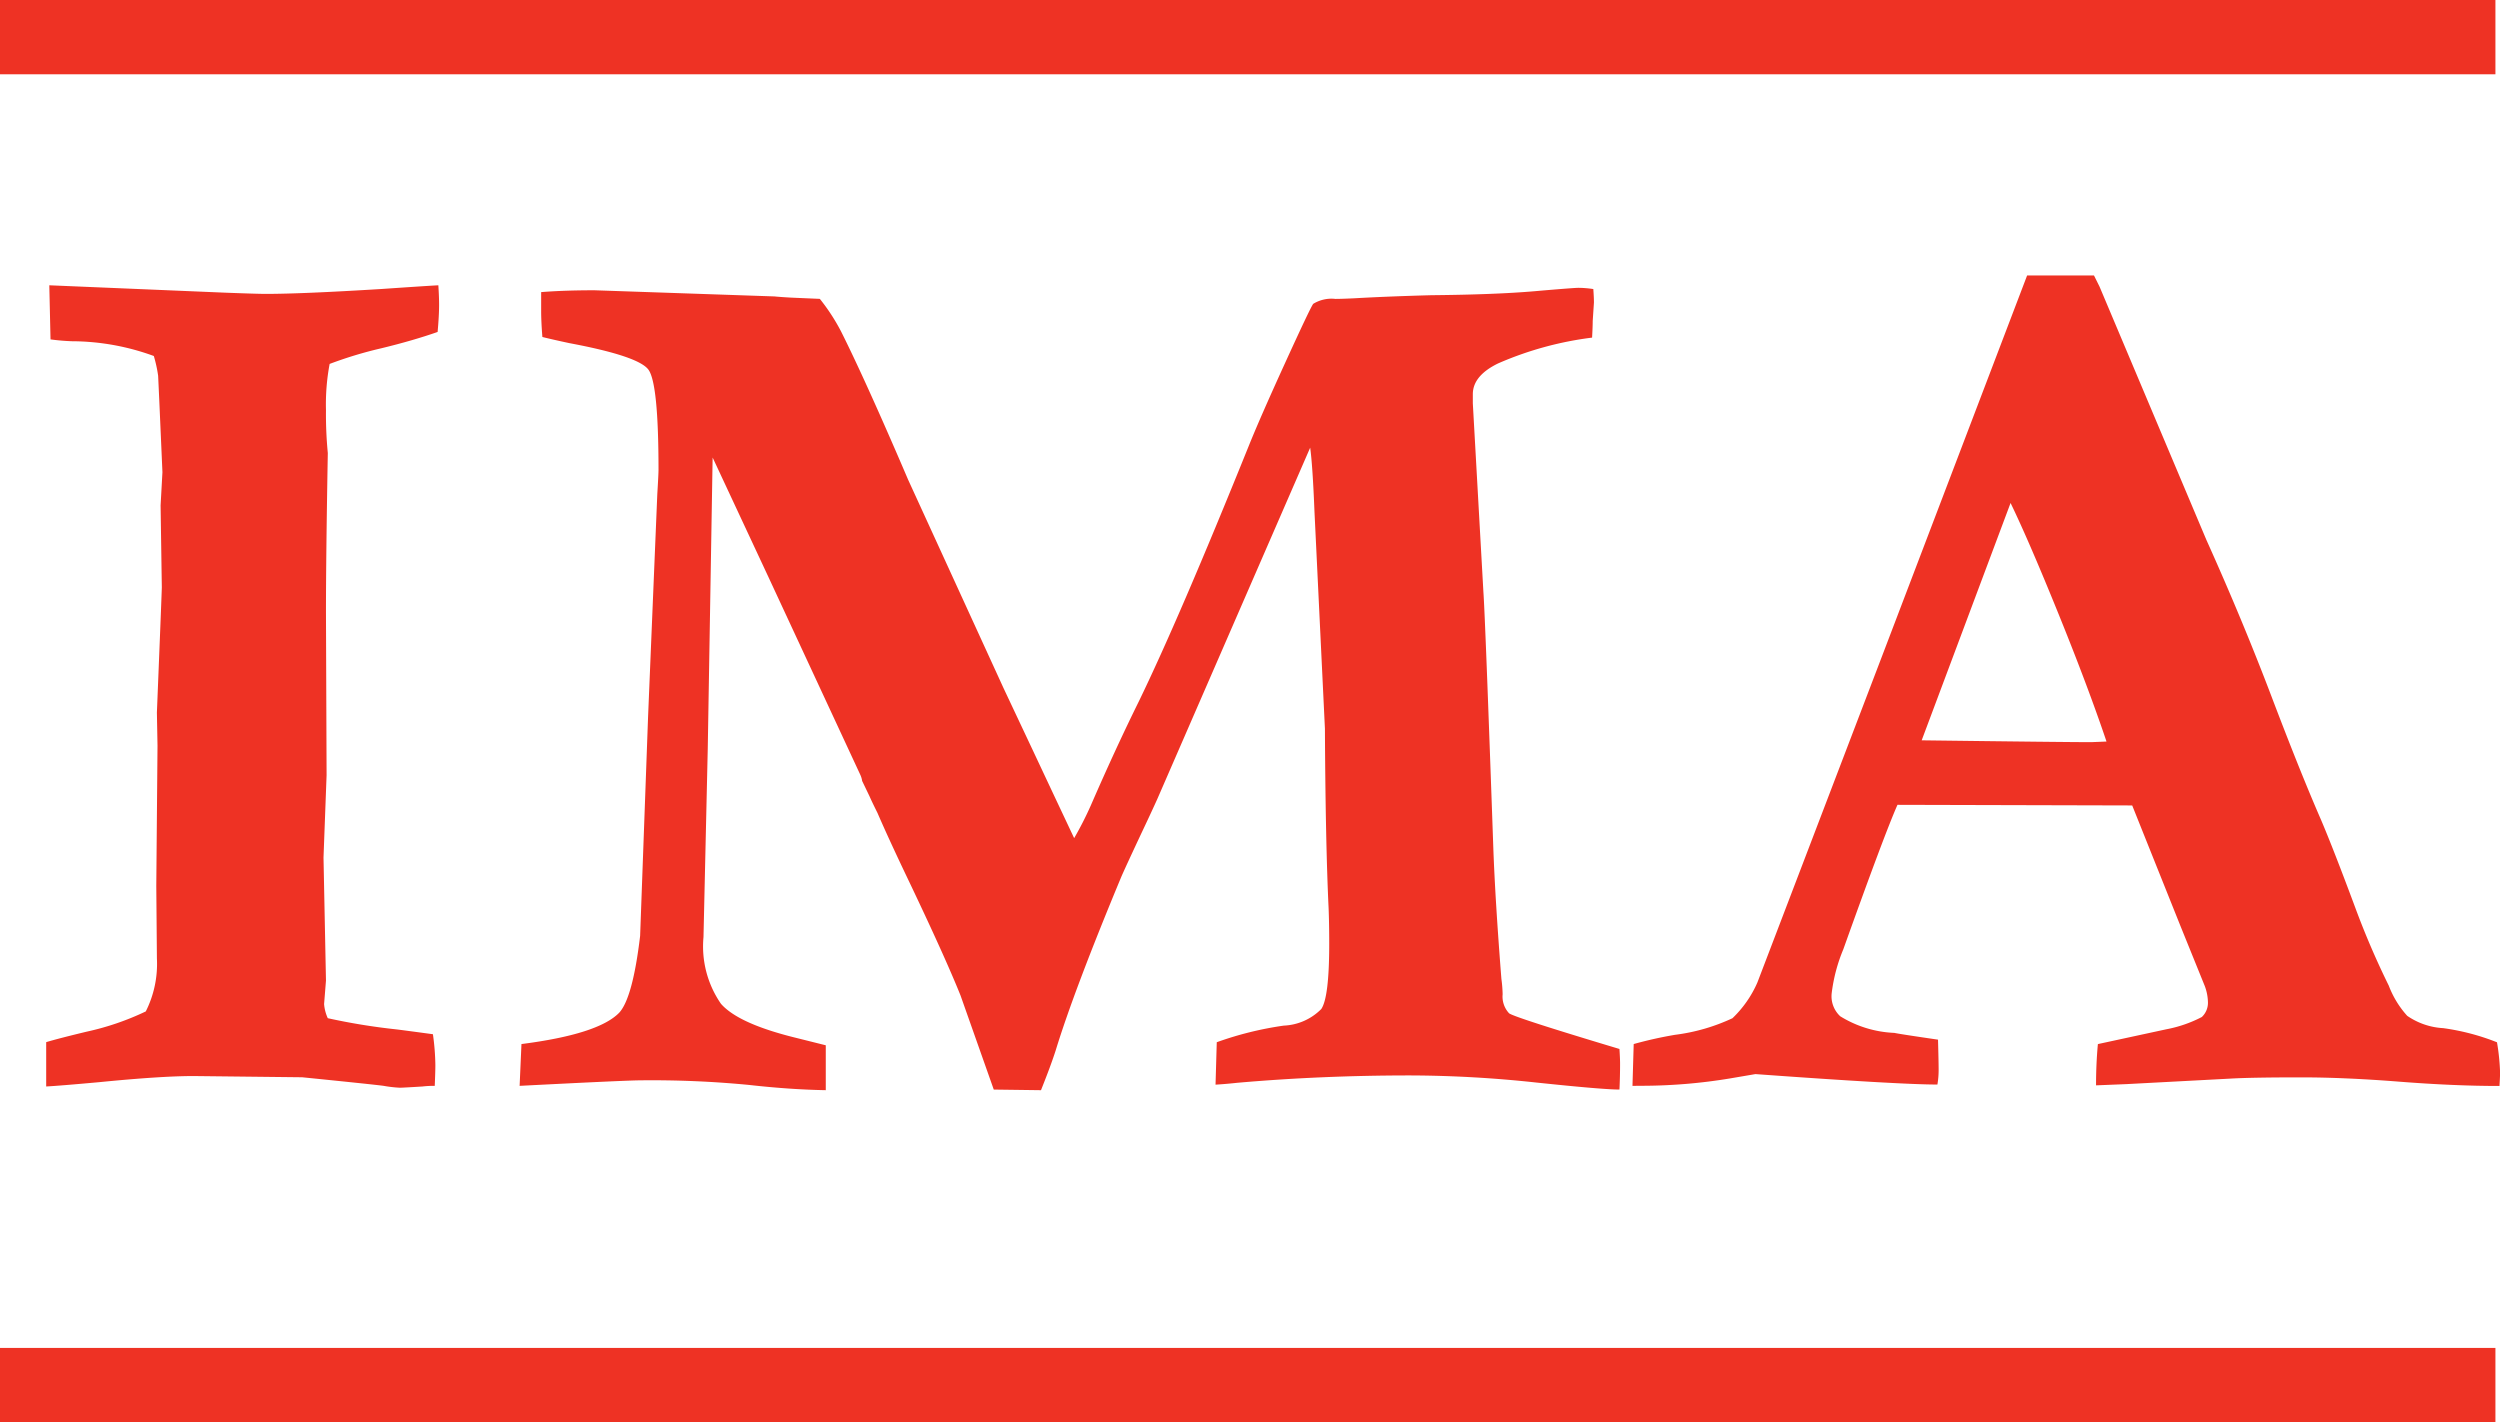 <svg xmlns="http://www.w3.org/2000/svg" width="157.5" height="89.599" viewBox="0 0 157.5 89.599"><defs><style>.a{fill:#ee3224 !important;}</style></defs><g transform="translate(-217 -344)"><path class="a" d="M11.932-141.707V-144.5q.77-.232,2.541-.658a17.04,17.04,0,0,0,3.734-1.278,6.662,6.662,0,0,0,.7-3.331l-.039-4.571.077-8.831-.039-2.092q.31-7.669.31-7.9l-.077-5.152.116-2.092-.194-4.416-.077-1.666a8.628,8.628,0,0,0-.271-1.24,15.127,15.127,0,0,0-5.152-.93,13.335,13.335,0,0,1-1.356-.116l-.077-3.409,11.074.465q2.052.077,2.556.077,2.285,0,7.318-.31,2.826-.194,3.562-.232.047.736.047,1.24,0,.658-.093,1.7-1.546.542-3.537,1.026a25.609,25.609,0,0,0-3.266.988,13.827,13.827,0,0,0-.231,2.905,25.639,25.639,0,0,0,.116,2.711q-.116,6.546-.116,10.071l.039,10.226-.194,5.19.155,7.747L29.44-146.9a2.653,2.653,0,0,0,.232.891,39.4,39.4,0,0,0,4.275.7q.347.039,2.349.31a15.19,15.19,0,0,1,.154,1.937q0,.426-.039,1.317a5.836,5.836,0,0,0-.773.039q-1.238.077-1.431.077a7.8,7.8,0,0,1-1.006-.116q-.541-.077-5.143-.542l-6.845-.077q-2.05,0-5.956.387Q12.705-141.746,11.932-141.707Zm29.826-.039.116-2.634q4.842-.62,6.159-1.975.852-.93,1.317-4.842l.5-13.79.581-14.022q.077-1.278.077-1.549,0-5.462-.639-6.314t-4.977-1.666q-1.085-.232-1.7-.387-.077-.968-.077-1.627v-1.2q1.431-.116,3.364-.116l11.33.387q.387.039,1.083.077l1.779.077a12.473,12.473,0,0,1,1.34,2.057q1.419,2.833,3.778,8.3l.445,1.037,6.017,13.143.635,1.348,1.241,2.635,1.3,2.767,1.267,2.688a21.673,21.673,0,0,0,1.046-2.053q1.549-3.564,3.021-6.546,2.556-5.268,6.934-16.114.7-1.743,2.3-5.249t1.762-3.7a2.2,2.2,0,0,1,1.393-.31q.387,0,1.2-.039,2.012-.116,4.836-.194,4.063-.039,6.52-.252t2.767-.213a6.705,6.705,0,0,1,.928.077q.039.542.039.852l-.077,1.162q0,.349-.039,1.046a21.335,21.335,0,0,0-5.926,1.627q-1.588.775-1.588,1.937v.581l.665,11.853q.117,1.627.626,16.152.117,3.254.509,8.25a8.259,8.259,0,0,1,.078.968,1.543,1.543,0,0,0,.407,1.2q.368.271,6.953,2.247.039.62.039.93,0,.813-.039,1.627-1.046,0-5.268-.445a75.564,75.564,0,0,0-7.9-.445q-5.617,0-10.923.465-.7.077-1.356.116l.077-2.673a21.316,21.316,0,0,1,4.222-1.046,3.533,3.533,0,0,0,2.363-1.046q.5-.736.5-4.106,0-1.278-.039-2.247-.194-4.067-.232-11.311l-.658-13.673q-.116-2.905-.271-4.028L81.925-159.8q-.349.775-1.046,2.247-.891,1.9-1.2,2.6-2.983,7.166-4.145,10.962-.31.968-.93,2.518l-2.975-.039-2.093-5.926q-.931-2.324-3.179-7.05-1.318-2.75-2.055-4.454-.349-.7-.5-1.046l-.465-.968a1.376,1.376,0,0,0-.116-.387l-5.776-12.434-3.527-7.553-.307,18.321-.269,11.892a6.355,6.355,0,0,0,1.1,4.2q1.1,1.259,4.745,2.15l1.859.465v2.828q-2.247-.039-4.822-.329a63.793,63.793,0,0,0-6.837-.291Q48.5-142.094,41.757-141.746Zm70.11,0,.077-2.634a25.616,25.616,0,0,1,2.6-.581,12.065,12.065,0,0,0,3.622-1.046,6.973,6.973,0,0,0,1.569-2.247l7.82-20.473,9.174-24.072h4.214l.348.7,6.733,15.959q2.283,5.074,4.1,9.858t3.134,7.805q.774,1.821,2.129,5.462a51.525,51.525,0,0,0,2.128,4.958,6.005,6.005,0,0,0,1.162,1.9,4.412,4.412,0,0,0,2.266.775,14.529,14.529,0,0,1,3.389.891,14.027,14.027,0,0,1,.194,1.9q0,.271-.039.852-2.866,0-6.314-.271t-6.2-.271q-3.06,0-4.416.077l-6.585.349-1.9.077q0-1.356.116-2.6l4.3-.93a8.091,8.091,0,0,0,2.247-.775,1.225,1.225,0,0,0,.387-.891,3.1,3.1,0,0,0-.194-1.046l-1.539-3.8-3.039-7.592-14.788-.039q-.823,1.859-3.411,9.1a10.419,10.419,0,0,0-.736,2.789,1.717,1.717,0,0,0,.542,1.433,7.017,7.017,0,0,0,3.409,1.046q.349.077,2.75.426.039,1.394.039,1.937a5.423,5.423,0,0,1-.077.891q-2.4,0-11.465-.658l-1.588.271a34.158,34.158,0,0,1-5.462.465Zm18.22-21.769q9.052.116,10.677.116l.967-.039q-1.162-3.447-3.022-8.037t-3.022-6.992Z" transform="translate(207.978 554.155)"/><g transform="translate(217 344)"><g transform="translate(0 0)"><rect class="a" width="157.212" height="4.68" transform="translate(0 0)"/><rect class="a" width="157.212" height="4.68" transform="translate(0 84.919)"/></g></g></g></svg>